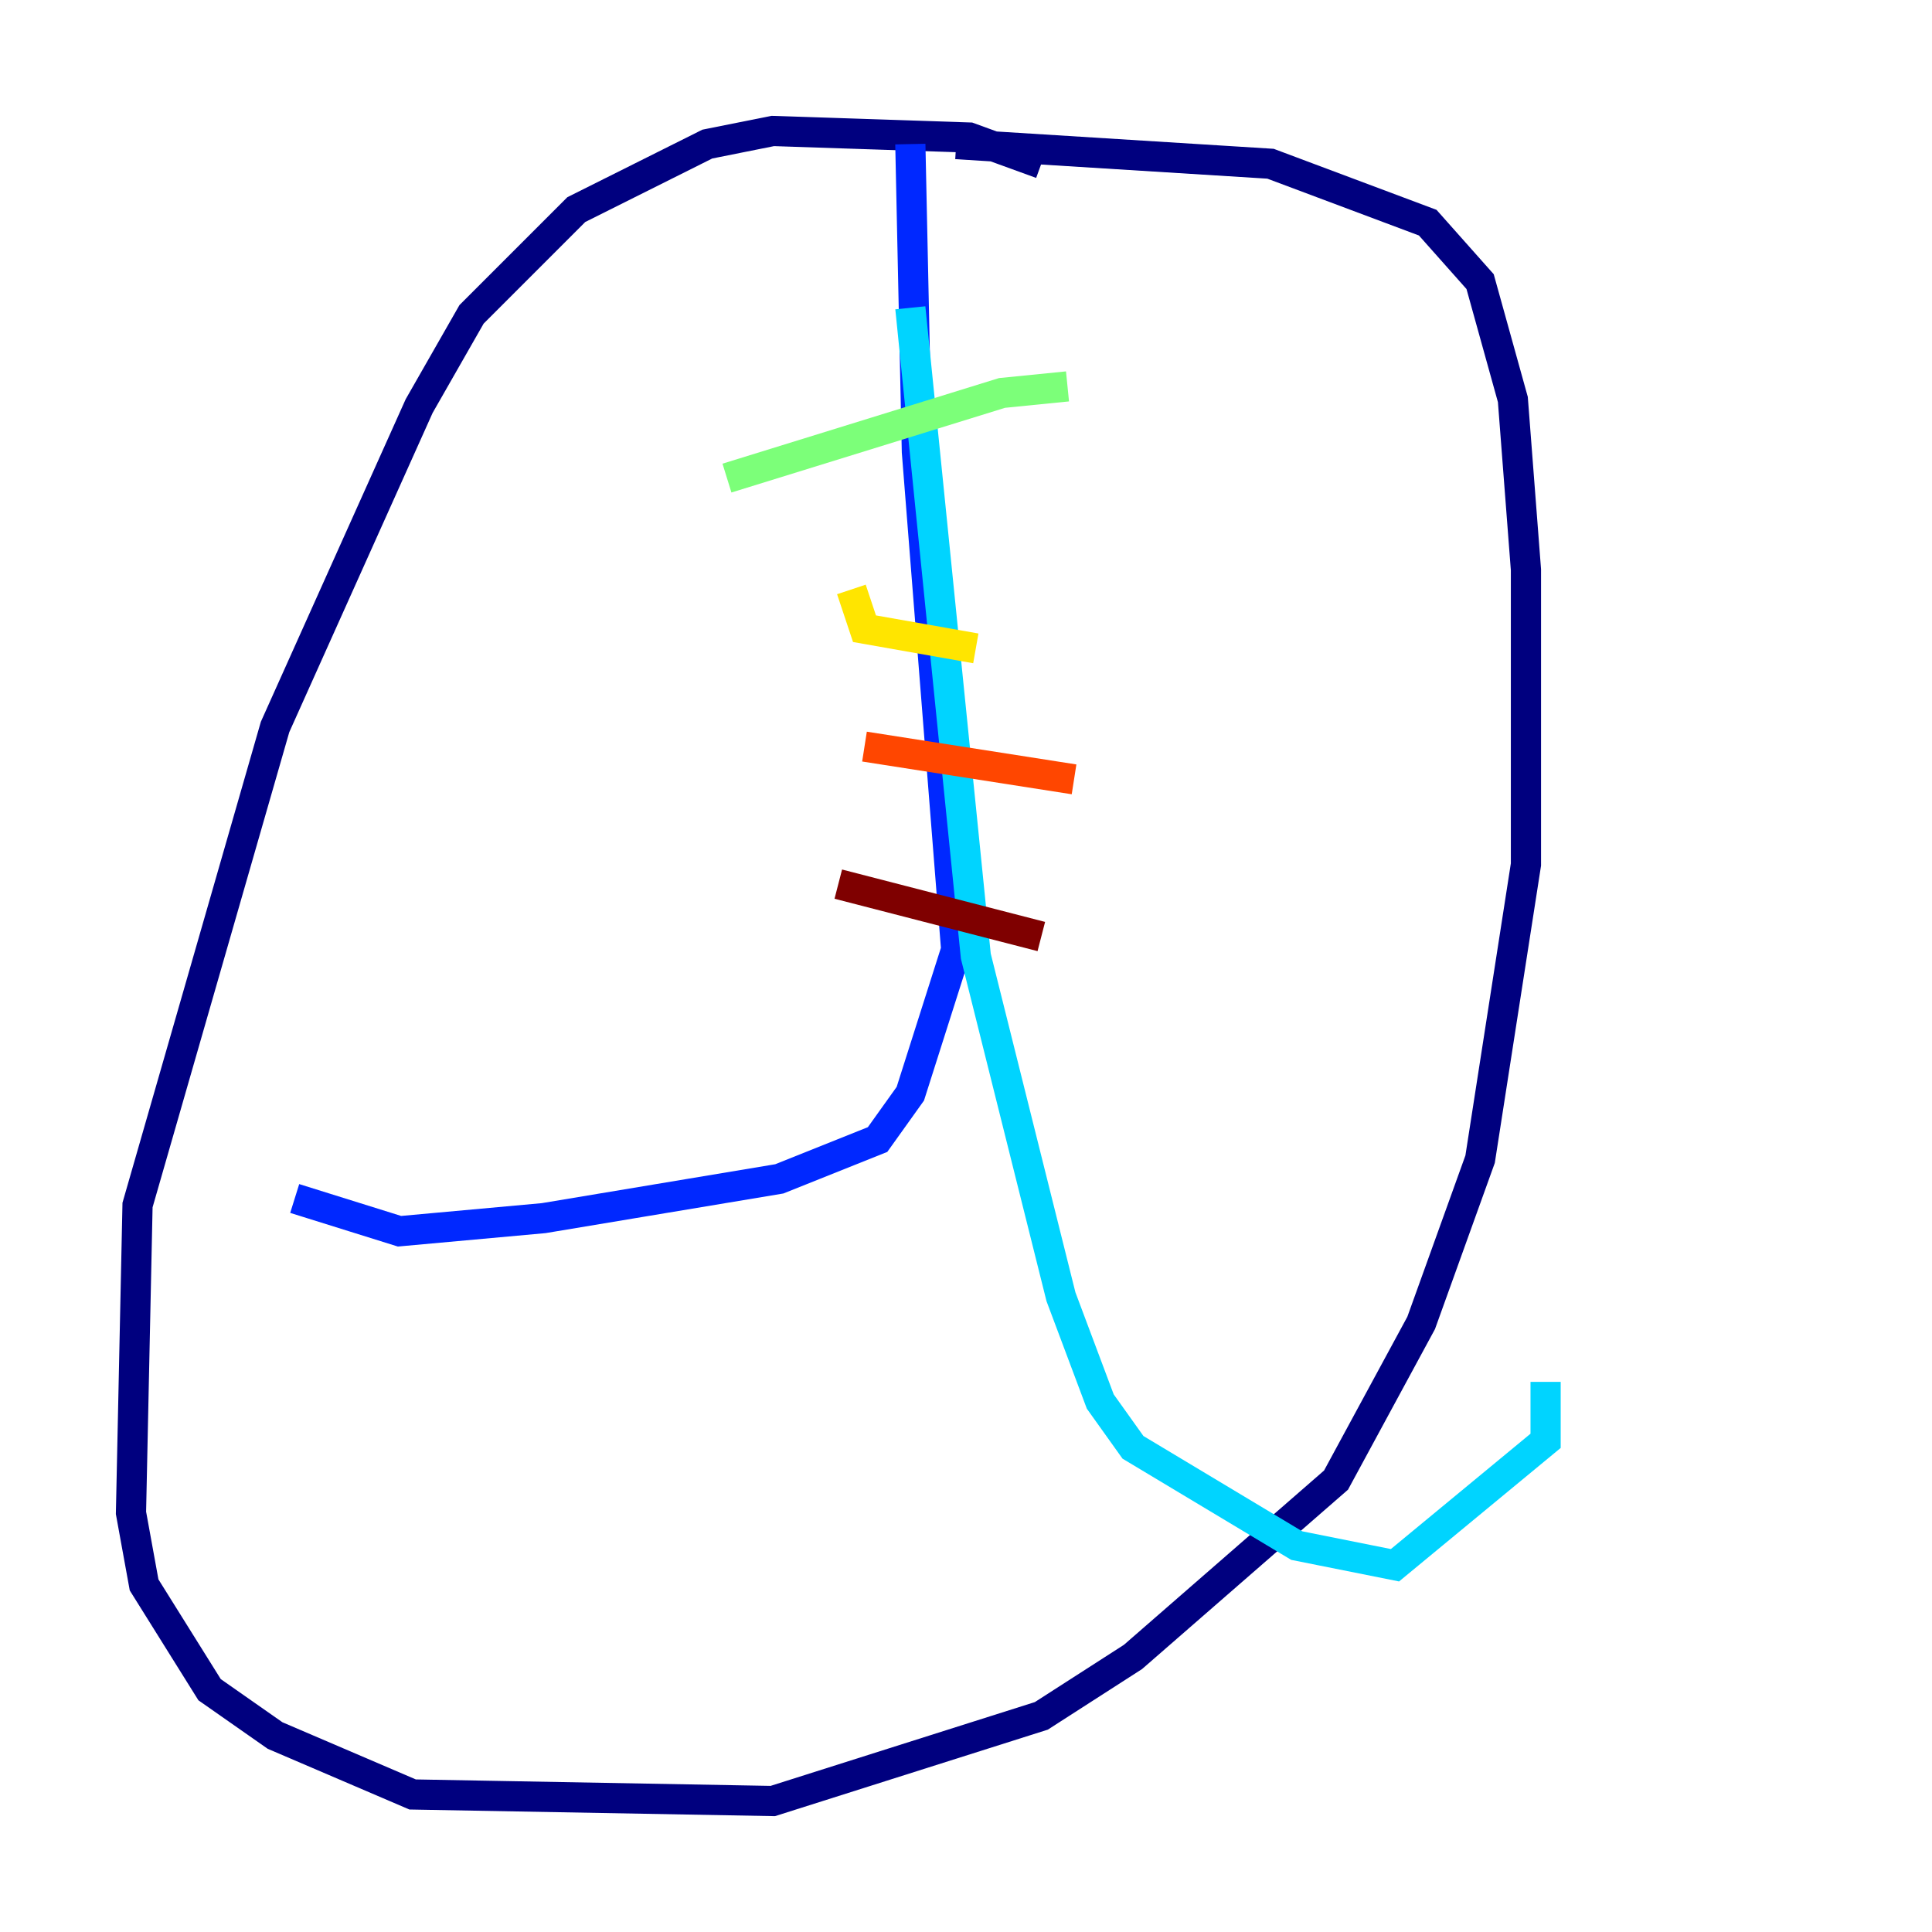 <?xml version="1.0" encoding="utf-8" ?>
<svg baseProfile="tiny" height="128" version="1.2" viewBox="0,0,128,128" width="128" xmlns="http://www.w3.org/2000/svg" xmlns:ev="http://www.w3.org/2001/xml-events" xmlns:xlink="http://www.w3.org/1999/xlink"><defs /><polyline fill="none" points="68.99,10.848 64.217,9.112 51.2,8.678 46.861,9.546 38.183,13.885 31.241,20.827 27.77,26.902 18.224,48.163 9.112,79.837 8.678,100.231 9.546,105.003 13.885,111.946 18.224,114.983 27.336,118.888 51.2,119.322 68.99,113.681 75.064,109.776 88.515,98.061 94.156,87.647 98.061,76.8 101.098,57.275 101.098,37.749 100.231,26.468 98.061,18.658 94.59,14.752 84.176,10.848 63.349,9.546" stroke="#00007f" stroke-width="2" /><polyline fill="none" points="60.312,9.546 60.746,29.939 63.349,62.915 60.312,72.461 58.142,75.498 51.634,78.102 36.014,80.705 26.468,81.573 19.525,79.403" stroke="#0028ff" stroke-width="2" /><polyline fill="none" points="60.312,20.393 64.651,63.349 70.291,85.912 72.895,92.854 75.064,95.891 85.912,102.4 92.42,103.702 102.4,95.458 102.4,91.552" stroke="#00d4ff" stroke-width="2" /><polyline fill="none" points="48.163,31.675 66.386,26.034 70.725,25.6" stroke="#7cff79" stroke-width="2" /><polyline fill="none" points="56.407,39.051 57.275,41.654 64.651,42.956" stroke="#ffe500" stroke-width="2" /><polyline fill="none" points="57.275,49.464 71.159,51.634" stroke="#ff4600" stroke-width="2" /><polyline fill="none" points="55.539,58.576 68.99,62.047" stroke="#7f0000" stroke-width="2" /></svg>